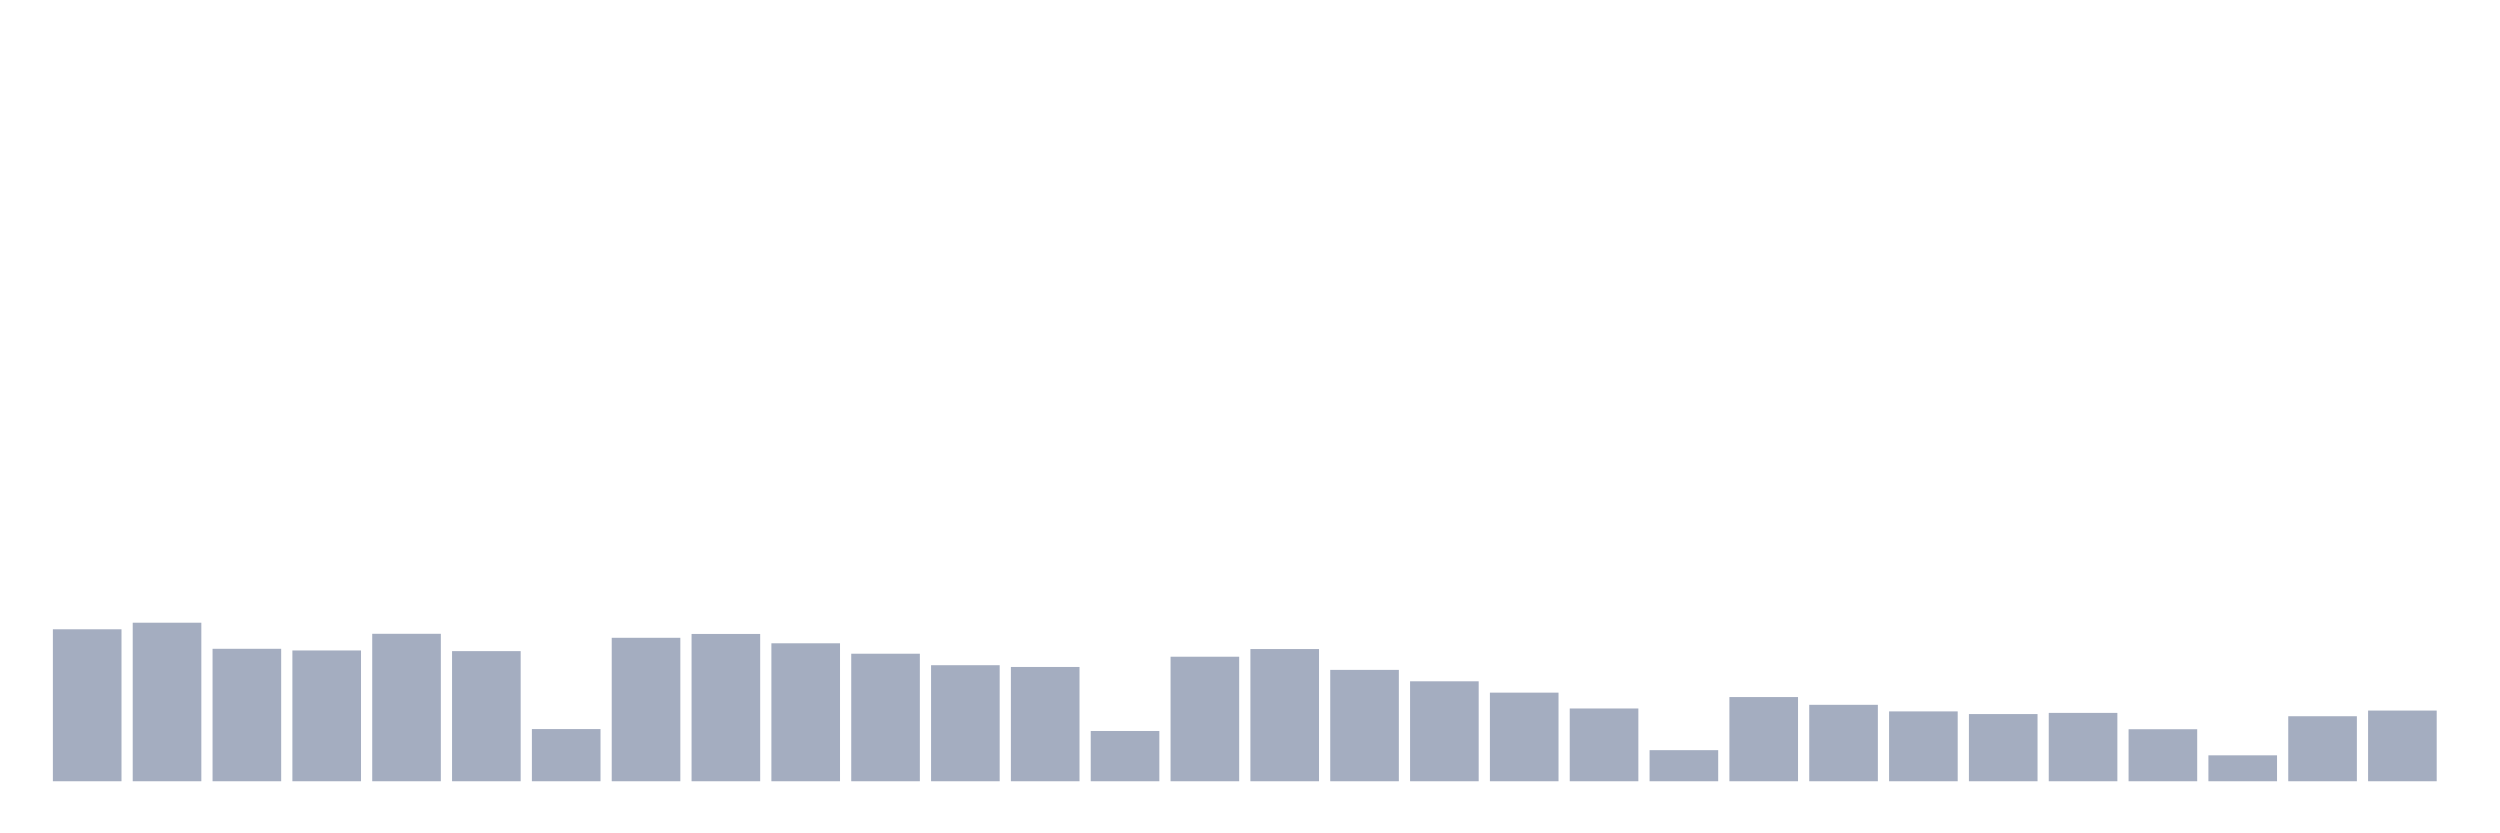 <svg xmlns="http://www.w3.org/2000/svg" viewBox="0 0 480 160"><g transform="translate(10,10)"><rect class="bar" x="0.153" width="13.175" y="110.823" height="29.177" fill="rgb(164,173,192)"></rect><rect class="bar" x="15.482" width="13.175" y="109.559" height="30.441" fill="rgb(164,173,192)"></rect><rect class="bar" x="30.81" width="13.175" y="114.568" height="25.432" fill="rgb(164,173,192)"></rect><rect class="bar" x="46.138" width="13.175" y="114.889" height="25.111" fill="rgb(164,173,192)"></rect><rect class="bar" x="61.466" width="13.175" y="111.688" height="28.312" fill="rgb(164,173,192)"></rect><rect class="bar" x="76.794" width="13.175" y="115.017" height="24.983" fill="rgb(164,173,192)"></rect><rect class="bar" x="92.123" width="13.175" y="129.981" height="10.019" fill="rgb(164,173,192)"></rect><rect class="bar" x="107.451" width="13.175" y="112.456" height="27.544" fill="rgb(164,173,192)"></rect><rect class="bar" x="122.779" width="13.175" y="111.72" height="28.28" fill="rgb(164,173,192)"></rect><rect class="bar" x="138.107" width="13.175" y="113.512" height="26.488" fill="rgb(164,173,192)"></rect><rect class="bar" x="153.436" width="13.175" y="115.513" height="24.487" fill="rgb(164,173,192)"></rect><rect class="bar" x="168.764" width="13.175" y="117.721" height="22.279" fill="rgb(164,173,192)"></rect><rect class="bar" x="184.092" width="13.175" y="118.058" height="21.942" fill="rgb(164,173,192)"></rect><rect class="bar" x="199.42" width="13.175" y="130.349" height="9.651" fill="rgb(164,173,192)"></rect><rect class="bar" x="214.748" width="13.175" y="116.089" height="23.911" fill="rgb(164,173,192)"></rect><rect class="bar" x="230.077" width="13.175" y="114.616" height="25.384" fill="rgb(164,173,192)"></rect><rect class="bar" x="245.405" width="13.175" y="118.618" height="21.382" fill="rgb(164,173,192)"></rect><rect class="bar" x="260.733" width="13.175" y="120.81" height="19.19" fill="rgb(164,173,192)"></rect><rect class="bar" x="276.061" width="13.175" y="122.987" height="17.013" fill="rgb(164,173,192)"></rect><rect class="bar" x="291.39" width="13.175" y="126.028" height="13.972" fill="rgb(164,173,192)"></rect><rect class="bar" x="306.718" width="13.175" y="134.03" height="5.97" fill="rgb(164,173,192)"></rect><rect class="bar" x="322.046" width="13.175" y="123.835" height="16.165" fill="rgb(164,173,192)"></rect><rect class="bar" x="337.374" width="13.175" y="125.324" height="14.676" fill="rgb(164,173,192)"></rect><rect class="bar" x="352.702" width="13.175" y="126.588" height="13.412" fill="rgb(164,173,192)"></rect><rect class="bar" x="368.031" width="13.175" y="127.1" height="12.9" fill="rgb(164,173,192)"></rect><rect class="bar" x="383.359" width="13.175" y="126.876" height="13.124" fill="rgb(164,173,192)"></rect><rect class="bar" x="398.687" width="13.175" y="130.013" height="9.987" fill="rgb(164,173,192)"></rect><rect class="bar" x="414.015" width="13.175" y="135.023" height="4.977" fill="rgb(164,173,192)"></rect><rect class="bar" x="429.344" width="13.175" y="127.516" height="12.484" fill="rgb(164,173,192)"></rect><rect class="bar" x="444.672" width="13.175" y="126.428" height="13.572" fill="rgb(164,173,192)"></rect></g></svg>